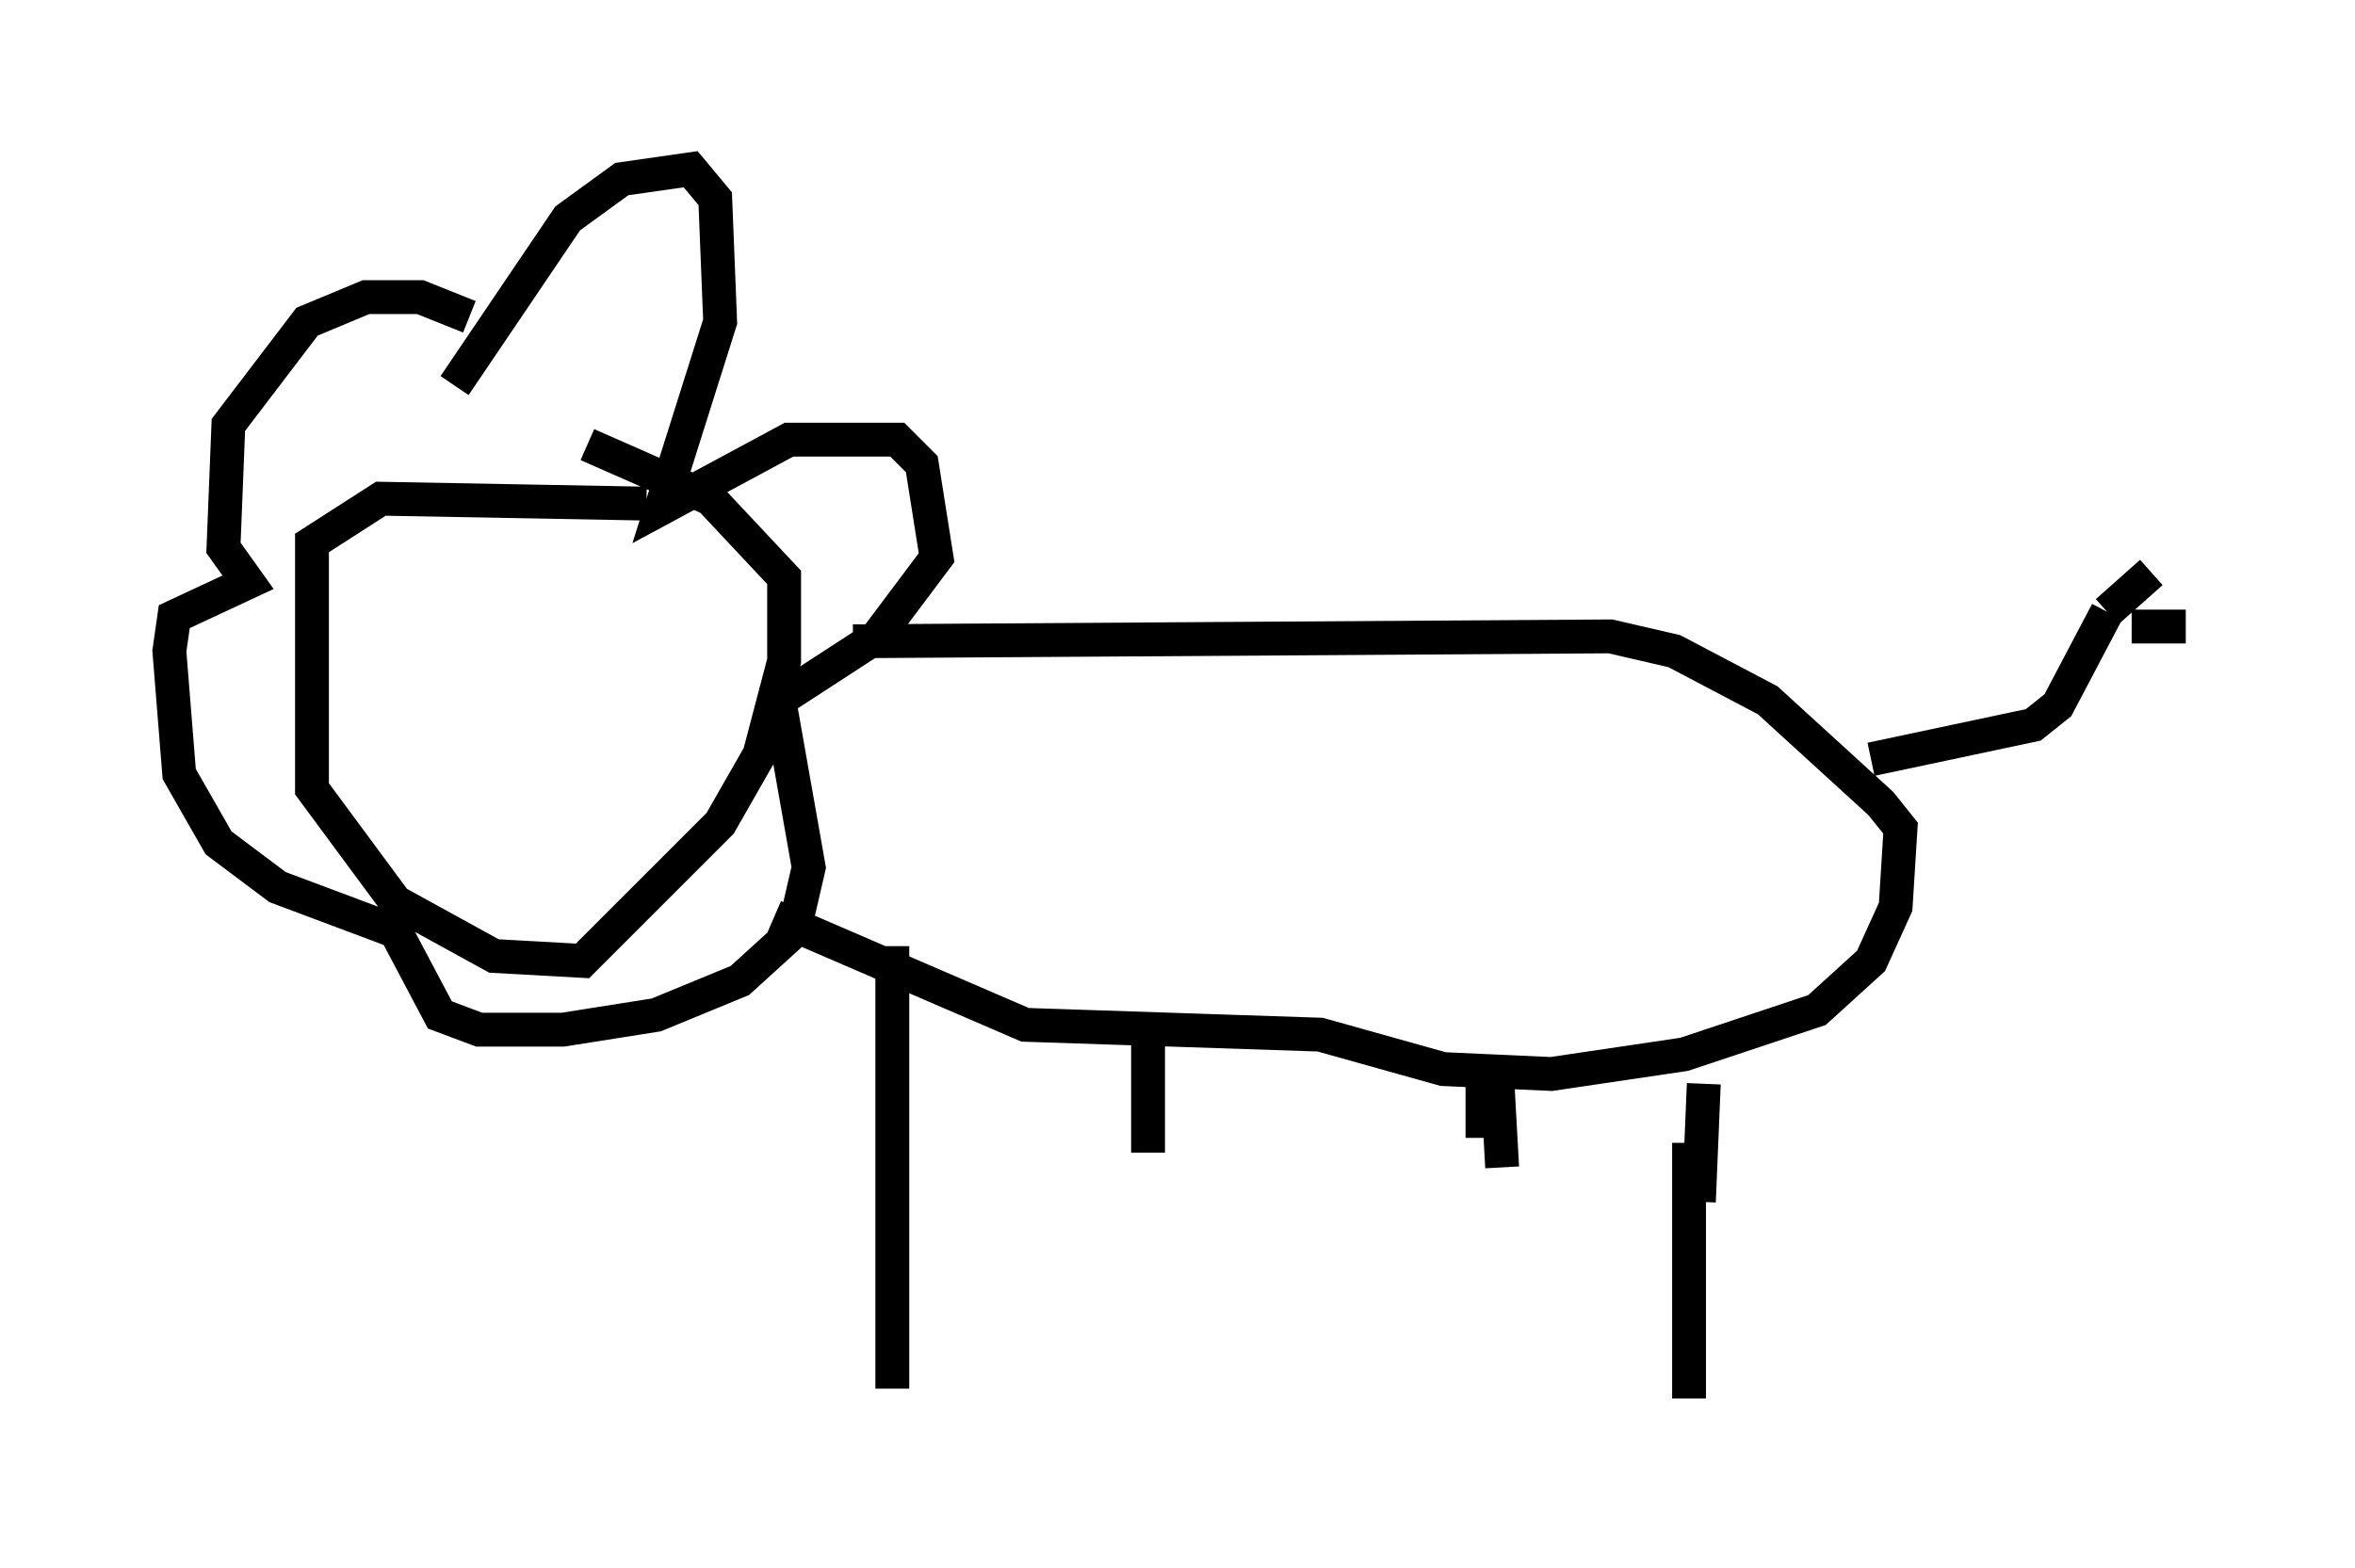 <?xml version="1.0" encoding="utf-8" ?>
<svg baseProfile="full" height="46.313" version="1.1" width="69.553" xmlns="http://www.w3.org/2000/svg" xmlns:ev="http://www.w3.org/2001/xml-events" xmlns:xlink="http://www.w3.org/1999/xlink"><defs /><rect fill="white" height="46.313" width="69.553" x="0" y="0" /><path d="M13.134, 12.844 m0.291, -1.453 l3.341, -4.939 1.598, -1.162 l2.034, -0.291 0.726, 0.872 l0.145, 3.631 -1.743, 5.52 l3.777, -2.034 3.196, 0.0 l0.726, 0.726 0.436, 2.76 l-1.743, 2.324 -2.905, 1.888 l0.872, 4.939 -0.436, 1.888 l-1.598, 1.453 -2.469, 1.017 l-2.76, 0.436 -2.469, 0.0 l-1.162, -0.436 -1.307, -2.469 l-3.486, -1.307 -1.743, -1.307 l-1.162, -2.034 -0.291, -3.631 l0.145, -1.017 2.179, -1.017 l-0.726, -1.017 0.145, -3.631 l2.324, -3.05 1.743, -0.726 l1.598, 0.0 1.453, 0.581 m5.229, 5.52 l-7.844, -0.145 -2.034, 1.307 l0.0, 7.263 2.469, 3.341 l2.905, 1.598 2.615, 0.145 l4.067, -4.067 1.162, -2.034 l0.726, -2.76 0.0, -2.469 l-2.179, -2.324 -3.631, -1.598 m7.844, 5.81 l22.369, -0.145 1.888, 0.436 l2.76, 1.453 3.341, 3.05 l0.581, 0.726 -0.145, 2.324 l-0.726, 1.598 -1.598, 1.453 l-3.922, 1.307 -3.922, 0.581 l-3.196, -0.145 -3.631, -1.017 l-8.715, -0.291 -7.408, -3.196 m3.486, 0.872 l0.0, 13.073 m23.531, -7.263 l0.0, 7.553 m5.374, -18.883 l4.793, -1.017 0.726, -0.581 l1.453, -2.76 m0.0, 0.0 l1.307, -1.162 m-0.581, 1.598 l1.598, 0.0 m-30.648, 11.62 l0.0, 3.922 m9.877, -2.615 l0.0, 2.179 m6.536, -1.598 l-0.145, 3.486 m-5.81, -1.017 l-0.145, -2.615 " fill="none" stroke="black" stroke-width="1" /></svg>